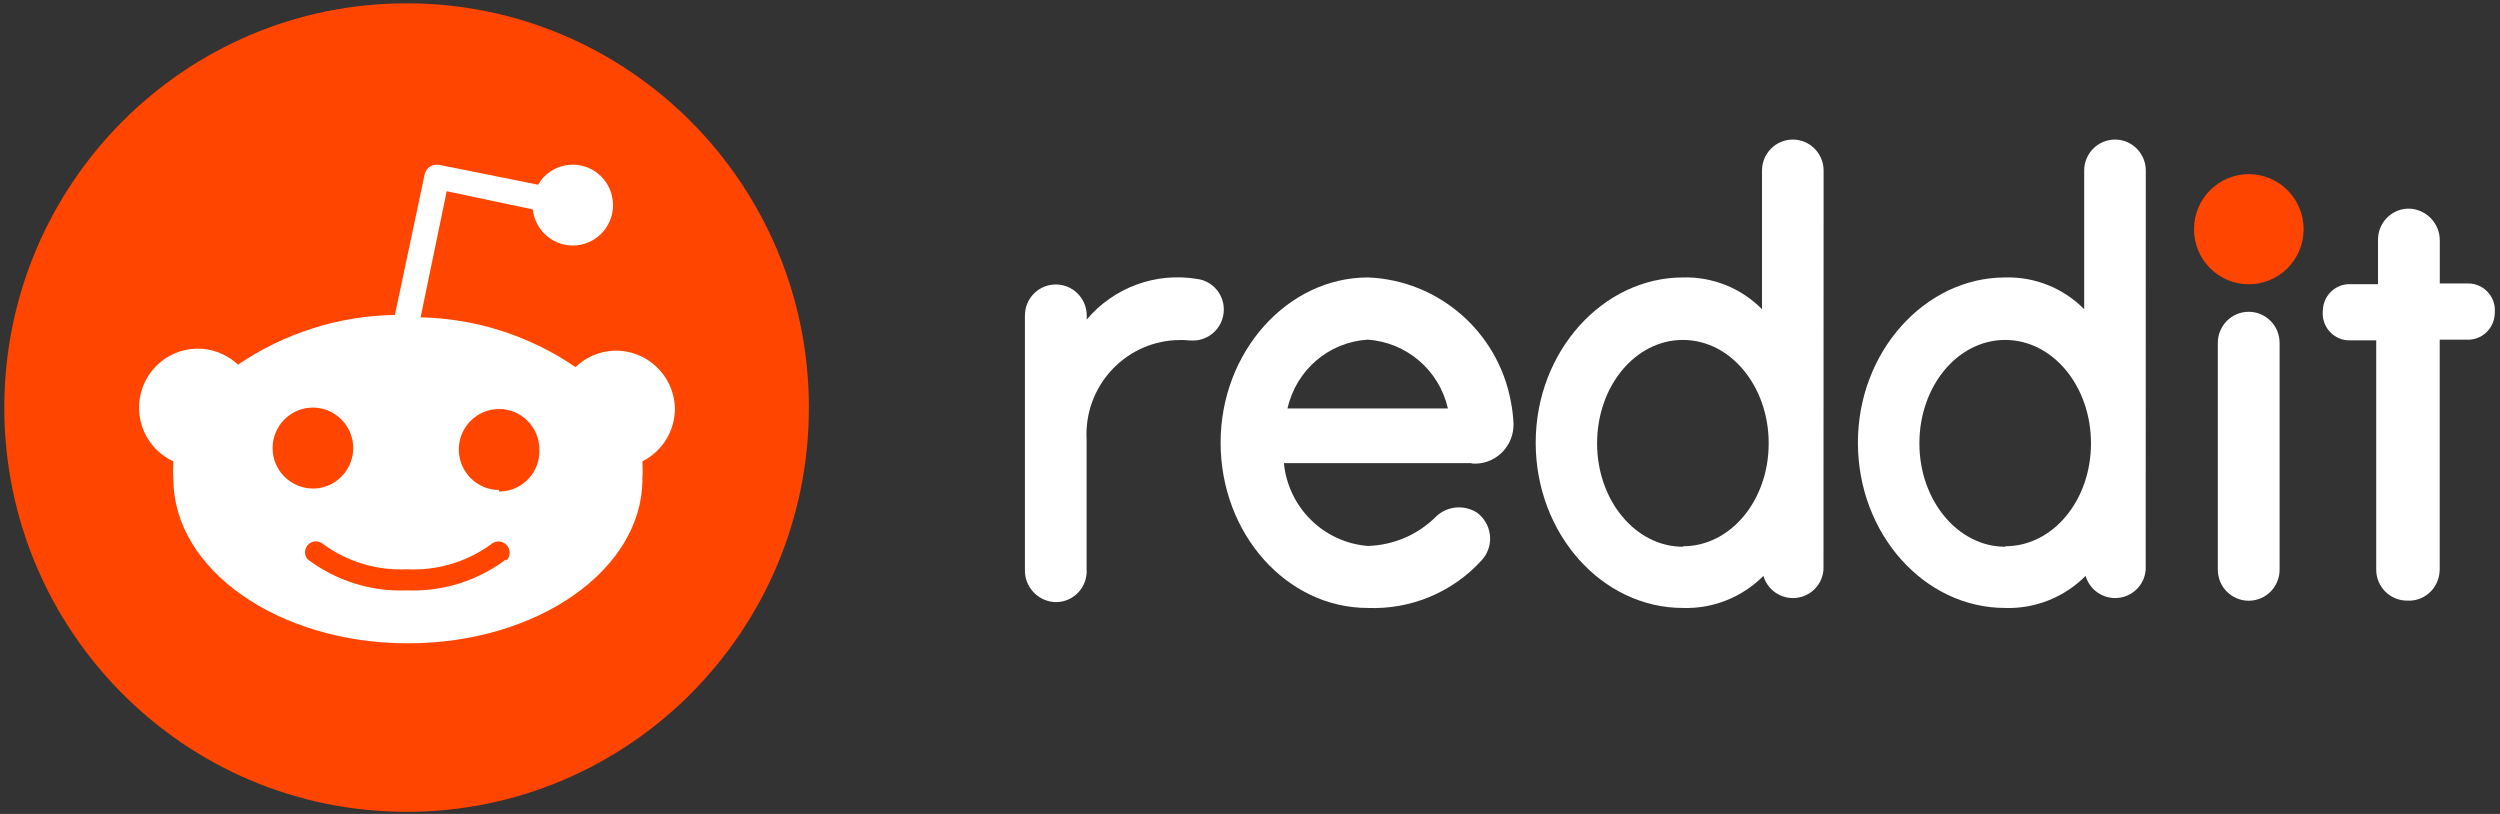 <svg width="86" height="28" viewBox="0 0 86 28" fill="none" xmlns="http://www.w3.org/2000/svg">
<rect x="0" y="0" width="86" height="28" fill="#333333" stroke="none"/>
<g clip-path="url(#clip0_1136_3868)">
<path d="M13.987 27.927C21.63 27.927 27.826 21.701 27.826 14.021C27.826 6.34 21.63 0.114 13.987 0.114C6.344 0.114 0.148 6.34 0.148 14.021C0.148 21.701 6.344 27.927 13.987 27.927Z" fill="#FF4500"/>
<path d="M23.217 14.021C23.175 12.901 22.24 12.026 21.122 12.064C20.626 12.082 20.155 12.285 19.797 12.628C18.222 11.549 16.371 10.958 14.469 10.916L15.367 6.578L18.328 7.204C18.411 7.968 19.092 8.521 19.852 8.438C20.613 8.355 21.163 7.671 21.08 6.907C20.998 6.143 20.317 5.59 19.556 5.673C19.12 5.718 18.727 5.973 18.511 6.354L15.119 5.673C14.888 5.621 14.658 5.766 14.606 6.001C14.606 6.004 14.606 6.004 14.606 6.008L13.585 10.834C11.658 10.865 9.783 11.459 8.187 12.545C7.375 11.777 6.096 11.815 5.332 12.635C4.568 13.45 4.606 14.736 5.421 15.504C5.58 15.652 5.762 15.78 5.965 15.87C5.951 16.074 5.951 16.278 5.965 16.482C5.965 19.596 9.577 22.13 14.032 22.13C18.487 22.13 22.099 19.6 22.099 16.482C22.112 16.278 22.112 16.074 22.099 15.87C22.794 15.521 23.23 14.802 23.217 14.021ZM9.377 15.414C9.377 14.646 10 14.021 10.764 14.021C11.527 14.021 12.15 14.646 12.15 15.414C12.15 16.181 11.527 16.807 10.764 16.807C9.997 16.8 9.377 16.181 9.377 15.414ZM17.417 19.237C16.433 19.98 15.229 20.36 13.997 20.309C12.766 20.36 11.562 19.98 10.578 19.237C10.447 19.078 10.471 18.84 10.63 18.708C10.767 18.594 10.963 18.594 11.104 18.708C11.937 19.32 12.952 19.631 13.984 19.583C15.016 19.638 16.034 19.341 16.877 18.736C17.028 18.587 17.276 18.591 17.424 18.743C17.572 18.895 17.568 19.144 17.417 19.292V19.237ZM17.169 16.855C16.405 16.855 15.783 16.23 15.783 15.462C15.783 14.695 16.405 14.069 17.169 14.069C17.933 14.069 18.555 14.695 18.555 15.462C18.586 16.23 17.991 16.876 17.228 16.907C17.203 16.907 17.183 16.907 17.159 16.907L17.169 16.855Z" fill="white"/>
<path d="M77.359 9.779C78.4 9.779 79.244 8.931 79.244 7.885C79.244 6.839 78.4 5.991 77.359 5.991C76.318 5.991 75.474 6.839 75.474 7.885C75.474 8.931 76.318 9.779 77.359 9.779Z" fill="#FF4500"/>
<path d="M50.644 15.946C51.373 15.998 52.006 15.445 52.061 14.709C52.065 14.667 52.065 14.619 52.065 14.574C52.054 14.318 52.023 14.059 51.972 13.806C51.525 11.407 49.484 9.641 47.059 9.544C44.297 9.544 41.989 12.095 41.989 15.227C41.989 18.359 44.259 20.914 47.056 20.914C48.538 20.972 49.977 20.371 50.974 19.268C51.383 18.819 51.349 18.124 50.902 17.713C50.867 17.681 50.837 17.654 50.802 17.63C50.355 17.35 49.773 17.408 49.395 17.775C48.773 18.397 47.937 18.753 47.056 18.781C45.535 18.66 44.318 17.464 44.166 15.932H50.602L50.644 15.946ZM47.046 11.684C48.384 11.774 49.509 12.735 49.808 14.052H44.29C44.586 12.731 45.704 11.77 47.046 11.684Z" fill="white"/>
<path d="M42.099 10.647C42.099 10.115 41.707 9.662 41.18 9.596C39.76 9.358 38.315 9.886 37.383 10.993V10.854C37.383 10.263 36.908 9.786 36.32 9.786C35.731 9.786 35.257 10.263 35.257 10.854V19.6C35.243 20.174 35.68 20.661 36.251 20.71C36.832 20.751 37.341 20.309 37.379 19.724C37.383 19.683 37.383 19.642 37.379 19.6V15.113C37.286 13.322 38.652 11.798 40.434 11.701C40.592 11.691 40.754 11.694 40.912 11.712H41.125C41.676 11.663 42.099 11.204 42.099 10.647Z" fill="white"/>
<path d="M78.418 11.795C78.418 11.204 77.944 10.726 77.355 10.726C76.767 10.726 76.293 11.204 76.293 11.795V19.596C76.293 20.188 76.767 20.665 77.355 20.665C77.944 20.665 78.418 20.188 78.418 19.596V11.795Z" fill="white"/>
<path d="M62.732 5.866C62.732 5.279 62.257 4.801 61.672 4.801C61.088 4.801 60.613 5.279 60.613 5.866V10.636C59.897 9.911 58.913 9.517 57.899 9.544C55.136 9.544 52.828 12.095 52.828 15.227C52.828 18.359 55.102 20.914 57.899 20.914C58.931 20.945 59.928 20.547 60.661 19.811C60.826 20.374 61.414 20.696 61.975 20.53C62.398 20.405 62.701 20.032 62.728 19.586L62.732 5.866ZM57.892 18.808C56.265 18.808 54.94 17.218 54.94 15.251C54.94 13.284 56.254 11.694 57.892 11.694C59.529 11.694 60.843 13.284 60.843 15.251C60.843 17.218 59.529 18.791 57.899 18.791L57.892 18.808Z" fill="white"/>
<path d="M73.815 5.866C73.815 5.279 73.341 4.801 72.756 4.801C72.171 4.801 71.696 5.279 71.696 5.866V10.636C70.981 9.911 69.997 9.517 68.982 9.544C66.22 9.544 63.912 12.095 63.912 15.227C63.912 18.359 66.186 20.914 68.982 20.914C70.014 20.945 71.012 20.547 71.745 19.811C71.91 20.374 72.498 20.696 73.059 20.53C73.482 20.405 73.784 20.032 73.812 19.586L73.815 5.866ZM68.979 18.808C67.352 18.808 66.027 17.218 66.027 15.251C66.027 13.284 67.341 11.694 68.979 11.694C70.616 11.694 71.93 13.284 71.93 15.251C71.93 17.218 70.616 18.791 68.986 18.791L68.979 18.808Z" fill="white"/>
<path d="M83.926 19.593V11.684H84.844C85.353 11.715 85.787 11.324 85.818 10.816C85.818 10.799 85.821 10.778 85.821 10.758C85.866 10.249 85.491 9.8 84.989 9.755C84.961 9.752 84.93 9.752 84.903 9.752H83.929V8.282C83.936 7.712 83.503 7.232 82.935 7.18C82.354 7.138 81.848 7.581 81.807 8.165C81.803 8.189 81.803 8.217 81.803 8.241V9.776H80.882C80.372 9.745 79.939 10.135 79.908 10.643C79.908 10.661 79.904 10.681 79.904 10.702C79.86 11.21 80.235 11.66 80.737 11.705C80.764 11.708 80.796 11.708 80.823 11.708H81.742V19.596C81.742 20.184 82.216 20.661 82.801 20.661C83.386 20.699 83.885 20.25 83.922 19.662C83.926 19.642 83.926 19.617 83.926 19.593Z" fill="white"/>
</g>
<defs>
<clipPath id="clip0_1136_3868">
<rect width="86" height="28" fill="white"/>
</clipPath>
</defs>
</svg>
